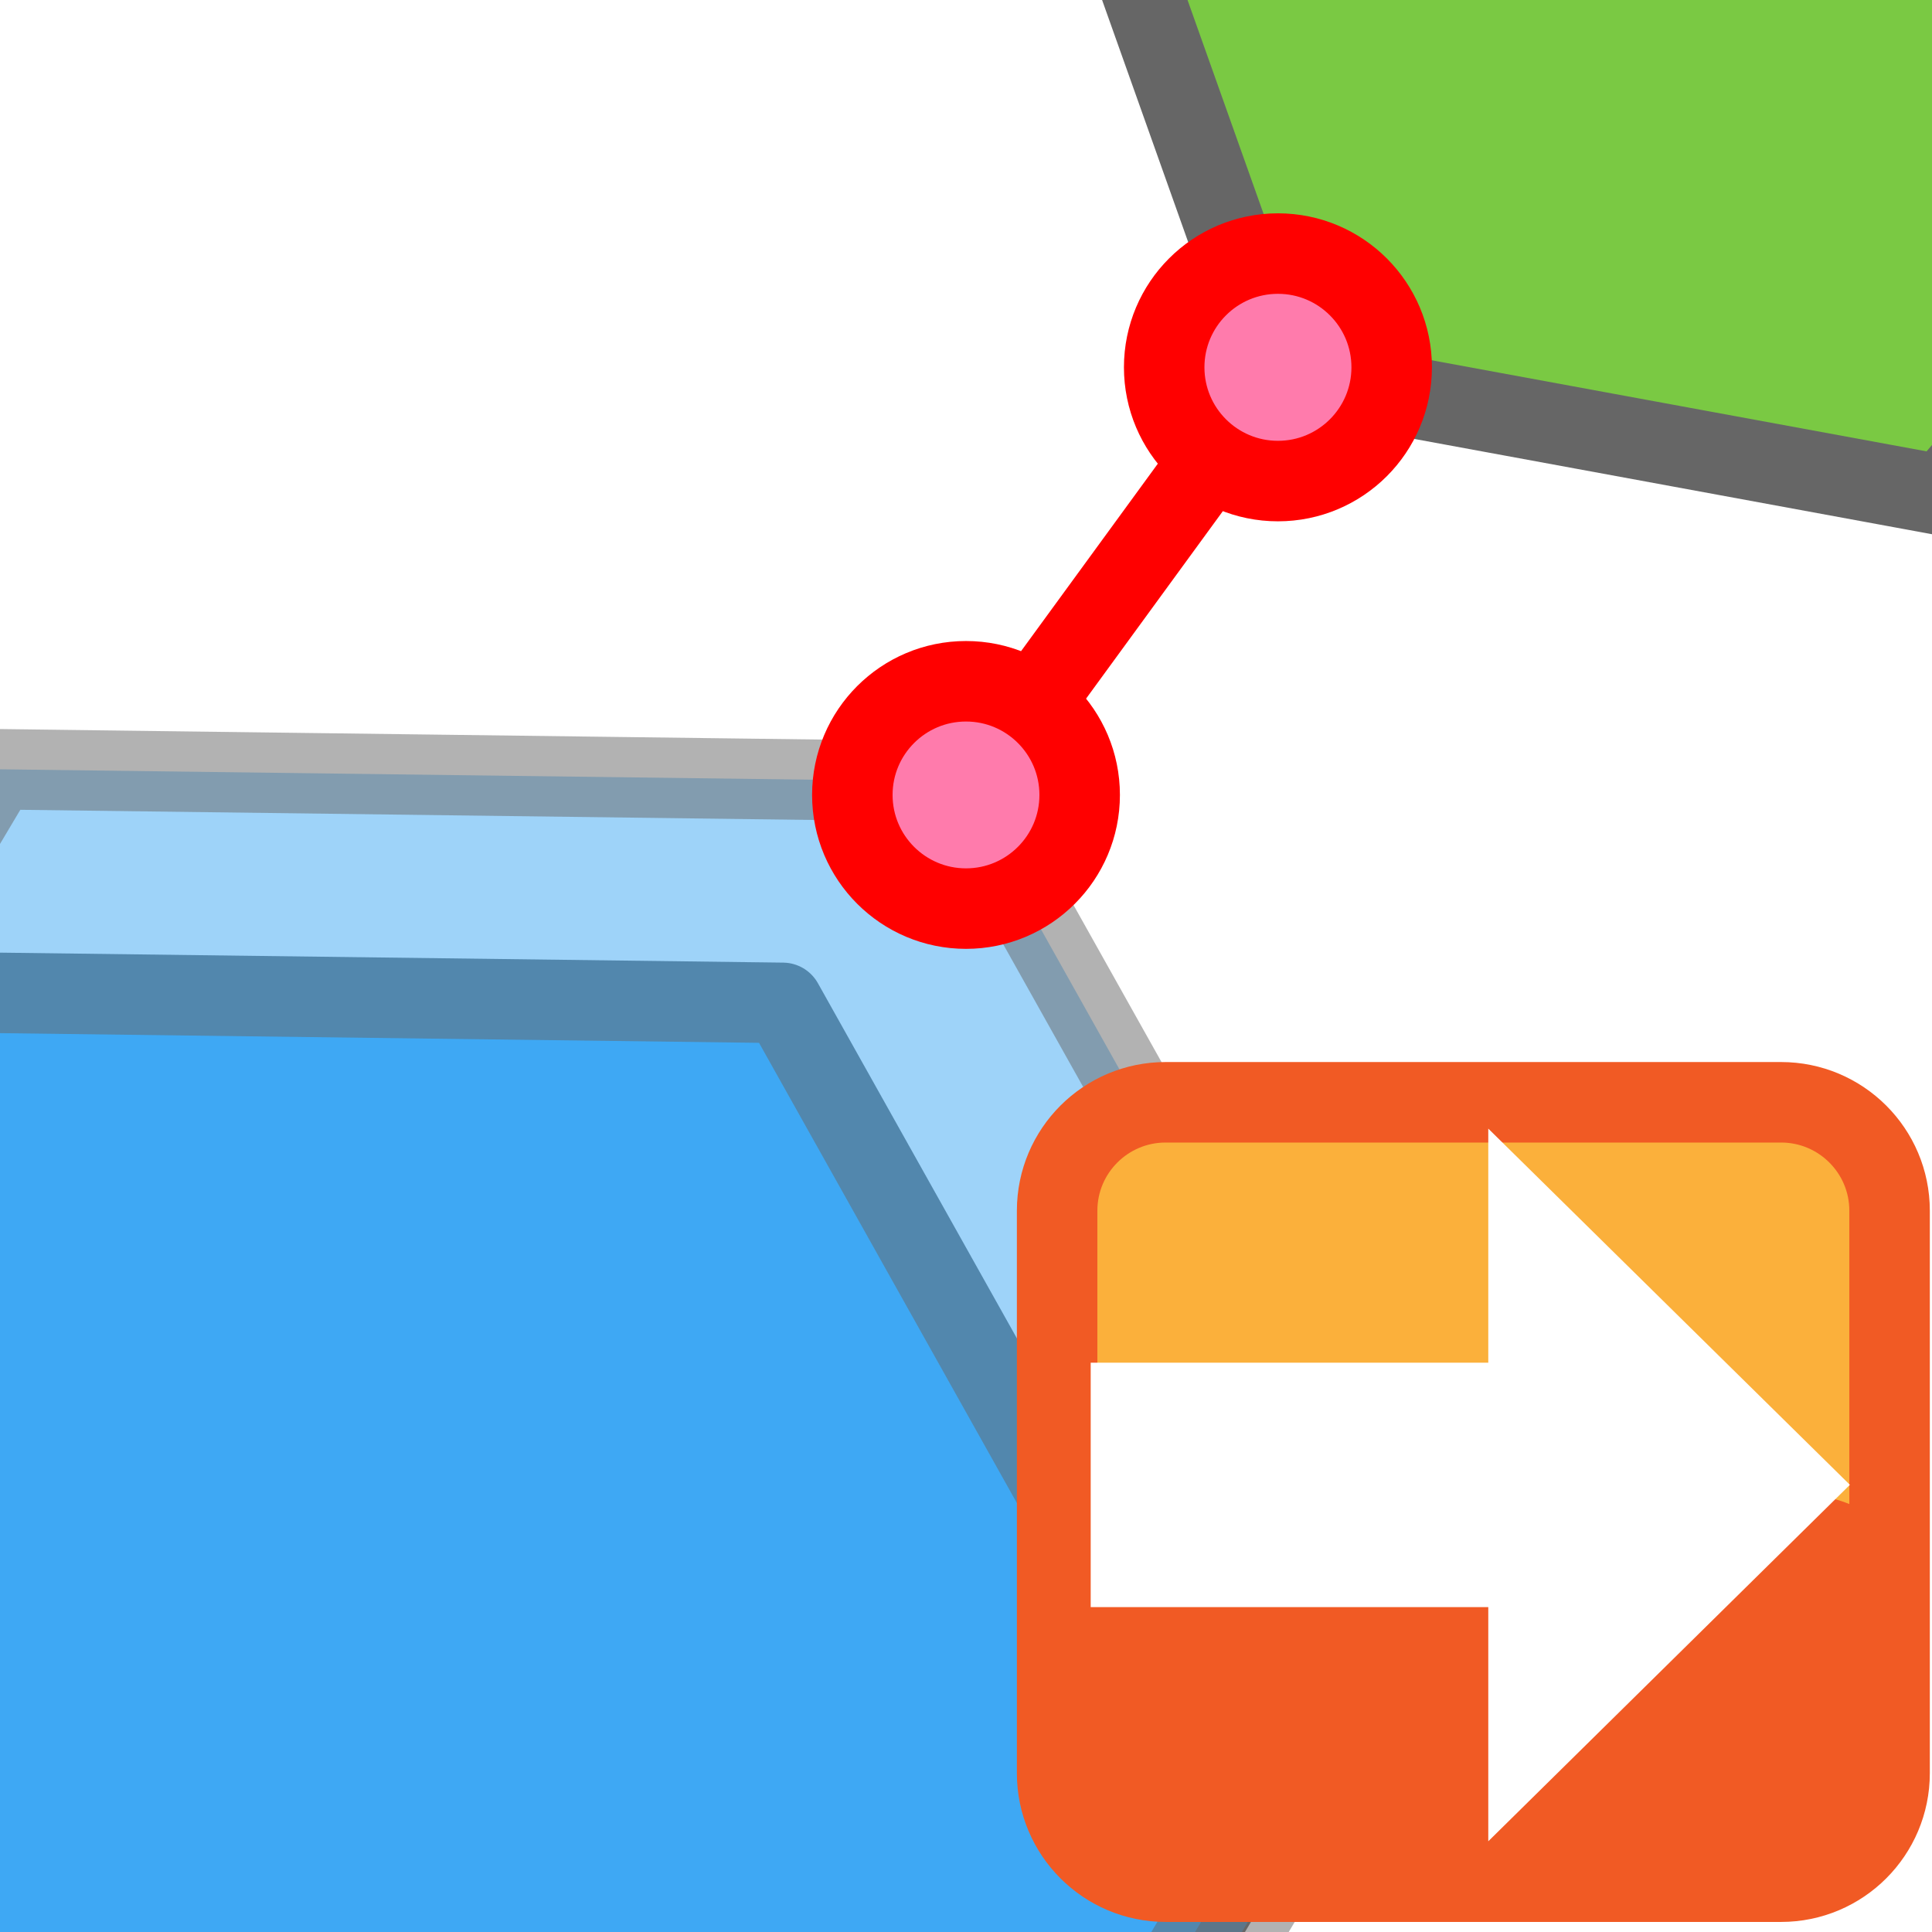 <?xml version="1.0" encoding="utf-8"?>
<!-- Generator: Adobe Illustrator 16.0.3, SVG Export Plug-In . SVG Version: 6.00 Build 0)  -->
<!DOCTYPE svg PUBLIC "-//W3C//DTD SVG 1.1//EN" "http://www.w3.org/Graphics/SVG/1.1/DTD/svg11.dtd">
<svg version="1.1" id="レイヤー_1" xmlns="http://www.w3.org/2000/svg" xmlns:xlink="http://www.w3.org/1999/xlink" x="0px"
	 y="0px" width="24px" height="24px" viewBox="0 0 24 24" enable-background="new 0 0 24 24" xml:space="preserve">
<rect x="0" y="0" width="24" height="24" fill="#333333" stroke="none"/>
<g>
	<defs>
		<rect id="SVGID_1_" width="24" height="24"/>
	</defs>
	<clipPath id="SVGID_2_">
		<use xlink:href="#SVGID_1_"  overflow="visible"/>
	</clipPath>
	<rect clip-path="url(#SVGID_2_)" fill="#FFFFFF" width="24" height="24"/>
	<polygon clip-path="url(#SVGID_2_)" fill="#3FA9F5" stroke="#666666" stroke-linejoin="round" points="9.458,33.125 -2.474,32.973 
		-8.307,22.563 -2.208,12.306 9.724,12.458 15.557,22.868 	"/>
	
		<polygon opacity="0.5" clip-path="url(#SVGID_2_)" fill="#3FA9F5" stroke="#666666" stroke-linejoin="round" enable-background="new    " points="
		11.636,30.375 -0.295,30.223 -6.128,19.813 -0.03,9.556 11.903,9.709 17.736,20.118 	"/>
	<polygon clip-path="url(#SVGID_2_)" fill="#7AC943" stroke="#666666" stroke-linejoin="round" points="24.126,6.151 15.868,4.631 
		13.055,-3.28 18.499,-9.672 26.759,-8.152 29.57,-0.242 	"/>
	
		<line clip-path="url(#SVGID_2_)" fill="none" stroke="#FF0000" stroke-linejoin="round" x1="12" y1="9.875" x2="15.875" y2="4.563"/>
	<circle clip-path="url(#SVGID_2_)" fill="#FF7BAC" stroke="#FF0000" stroke-linejoin="round" cx="12" cy="9.875" r="1.412"/>
	<circle clip-path="url(#SVGID_2_)" fill="#FF7BAC" stroke="#FF0000" stroke-linejoin="round" cx="15.875" cy="4.563" r="1.413"/>
	<path clip-path="url(#SVGID_2_)" fill="#FBB03B" stroke="#F15A24" stroke-miterlimit="10" d="M23.473,22.027
		c0,0.744-0.604,1.348-1.348,1.348H14.48c-0.744,0-1.348-0.604-1.348-1.348V15.04c0-0.744,0.604-1.347,1.348-1.347h7.645
		c0.744,0,1.348,0.603,1.348,1.347V22.027z"/>
	<path clip-path="url(#SVGID_2_)" fill="#F15A24" d="M23.473,22.702c0,0.37-0.604,0.673-1.348,0.673H14.48
		c-0.744,0-1.348-0.303-1.348-0.673v-3.494c0-0.373,0.604-0.674,1.348-0.674h7.645c0.744,0,1.348,0.301,1.348,0.674V22.702z"/>
	<polygon clip-path="url(#SVGID_2_)" fill="#FFFFFF" points="22.98,18.445 18.488,14.02 18.488,16.928 13.549,16.928 13.549,19.964 
		18.488,19.964 18.488,22.873 	"/>
</g>
</svg>
